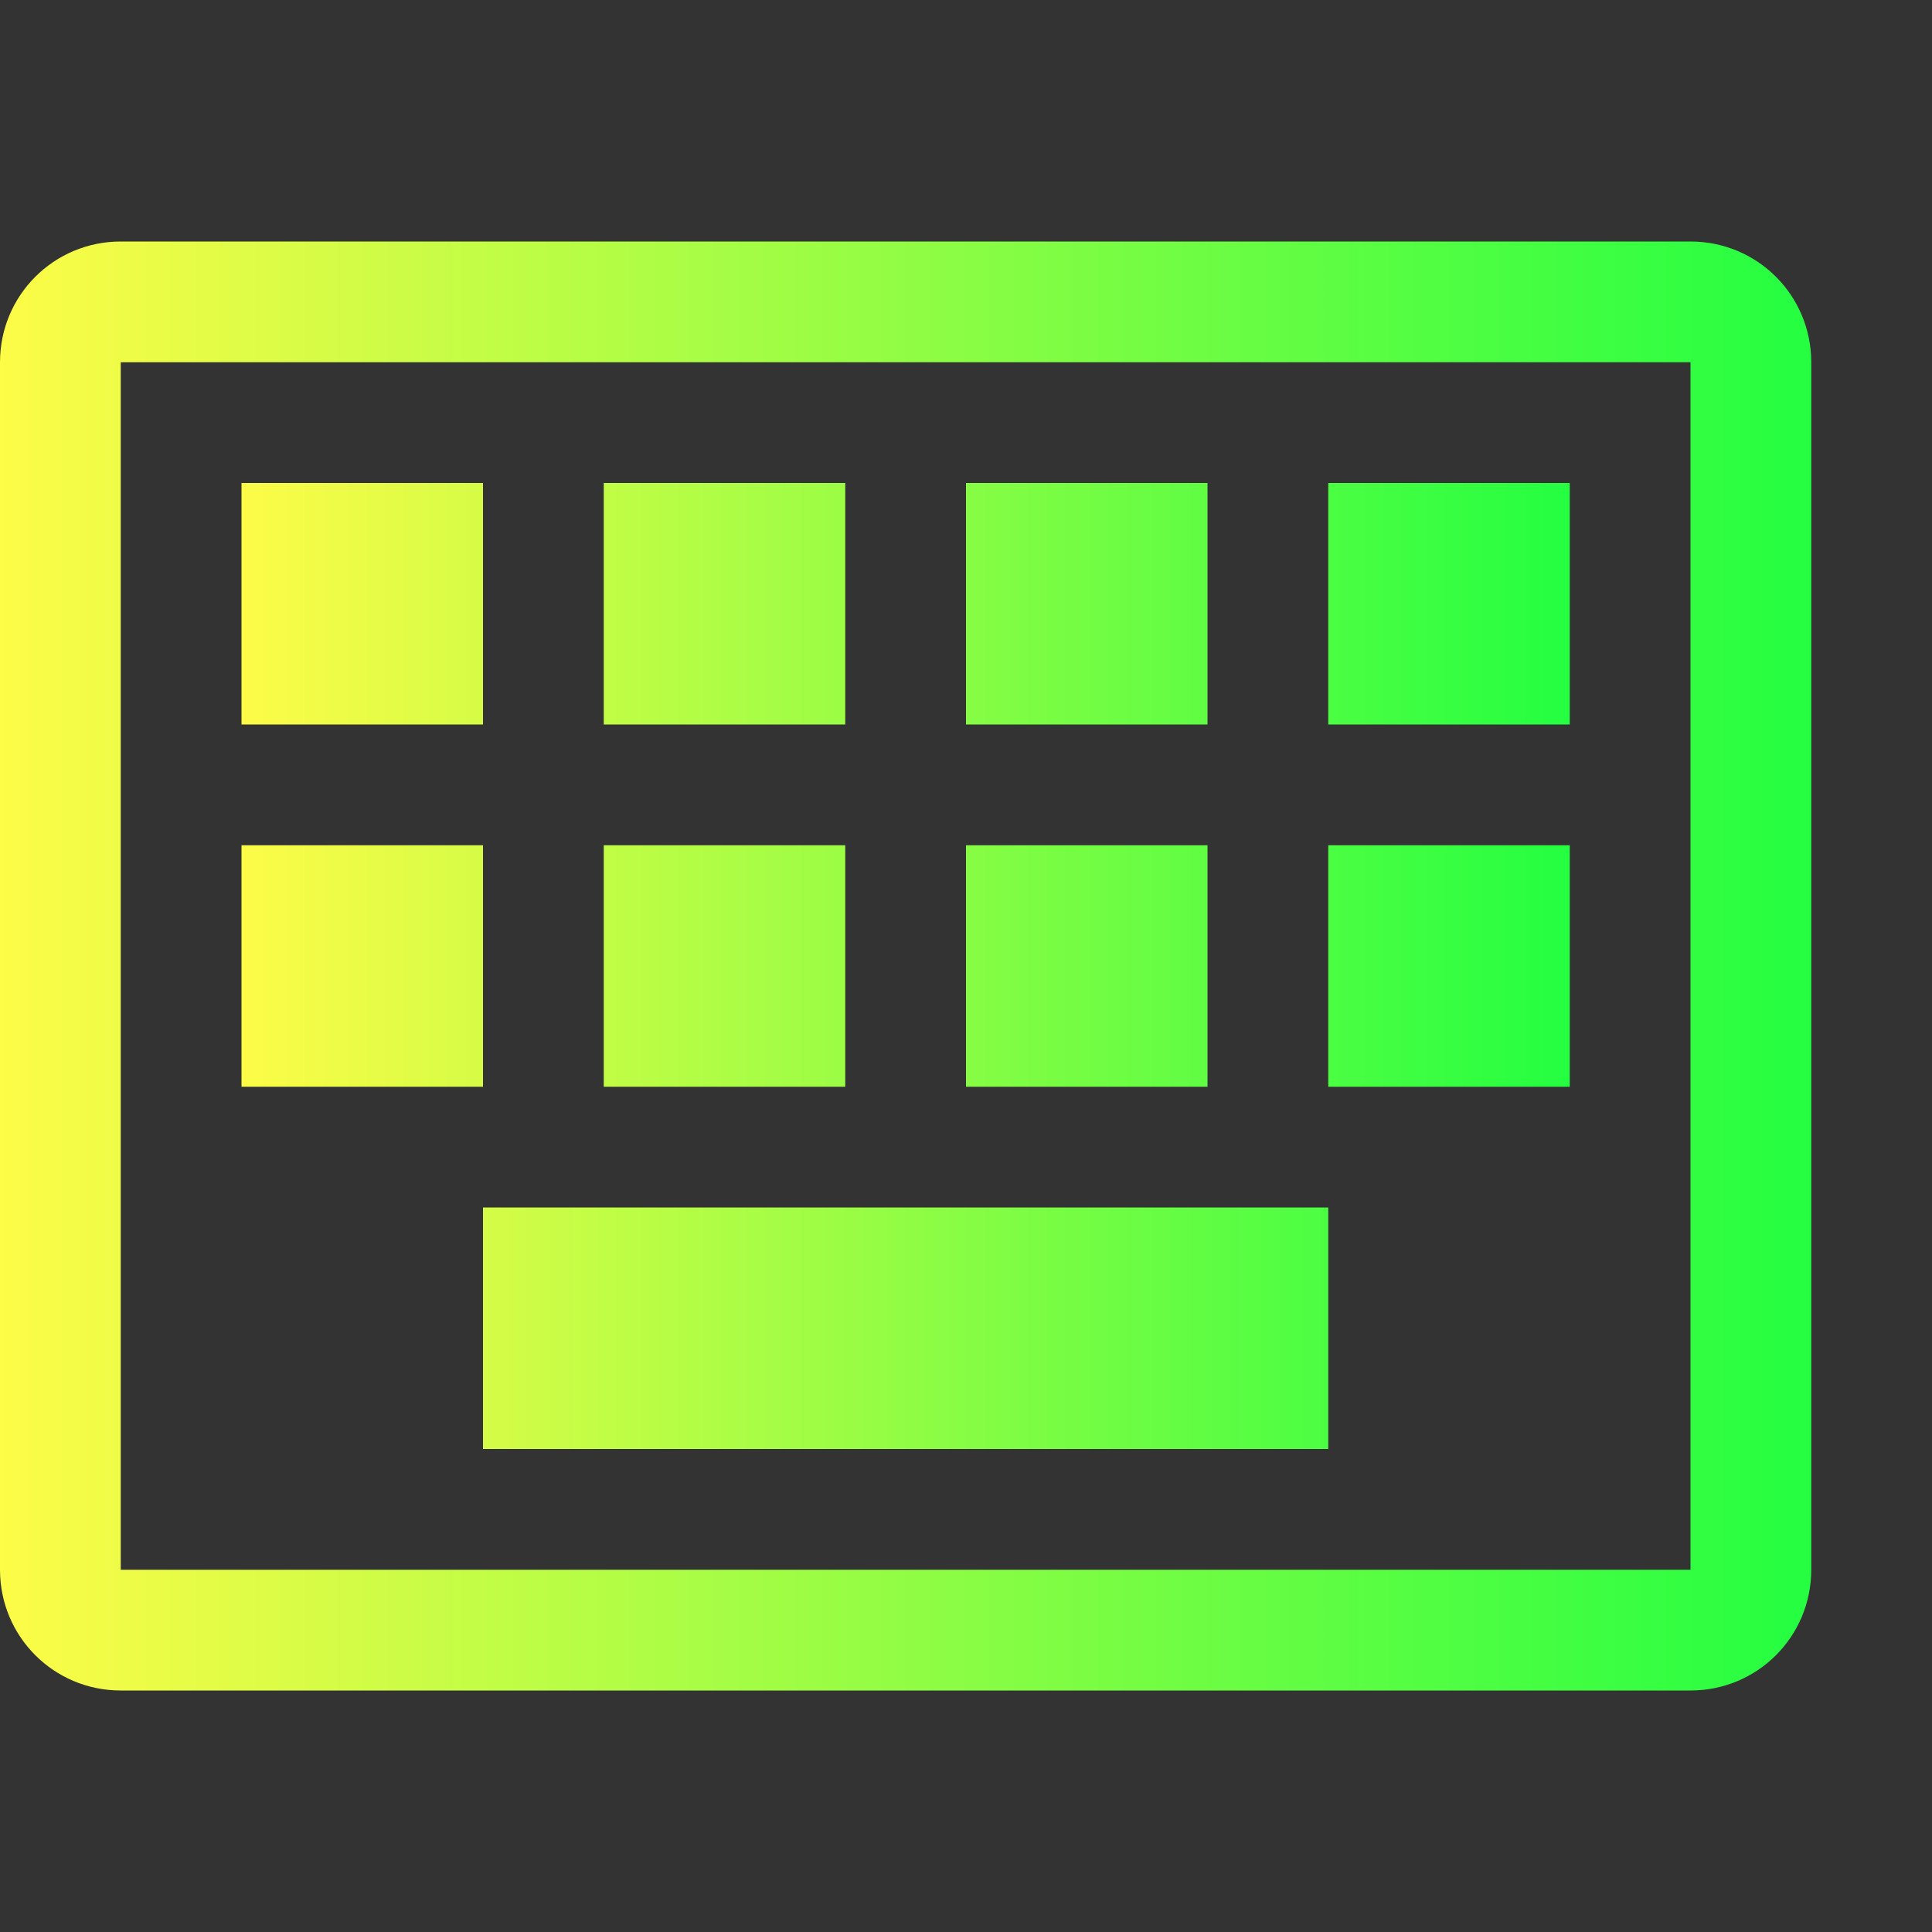 <svg width="16" height="16" viewBox="0 0 16 16" fill="none" xmlns="http://www.w3.org/2000/svg">
<rect x="0" y="0" width="16" height="16" fill="#333333" stroke="none"/>
<path fill-rule="evenodd" clip-rule="evenodd" d="M1 2C0.446 2 0 2.446 0 3V13C0 13.554 0.446 14 1 14H14C14.554 14 15 13.554 15 13V3C15 2.446 14.554 2 14 2H1ZM1 3H14V13H1V3Z" fill="url(#paint0_linear_10_18699)"/>
<path fill-rule="evenodd" clip-rule="evenodd" d="M2 4H4V6H2V4ZM5 4H7V6H5V4ZM8 4H10V6H8V4ZM11 4H13V6H11V4ZM2 7H4V9H2V7ZM5 7H7V9H5V7ZM8 7H10V9H8V7ZM11 7H13V9H11V7ZM4 10H11V12H4V10Z" fill="url(#paint1_linear_10_18699)"/>
<defs>
<linearGradient id="paint0_linear_10_18699" x1="0" y1="8" x2="15" y2="8" gradientUnits="userSpaceOnUse">
<stop stop-color="#FDFC47"/>
<stop offset="1" stop-color="#24FE41"/>
</linearGradient>
<linearGradient id="paint1_linear_10_18699" x1="2" y1="8" x2="13" y2="8" gradientUnits="userSpaceOnUse">
<stop stop-color="#FDFC47"/>
<stop offset="1" stop-color="#24FE41"/>
</linearGradient>
</defs>
</svg>
